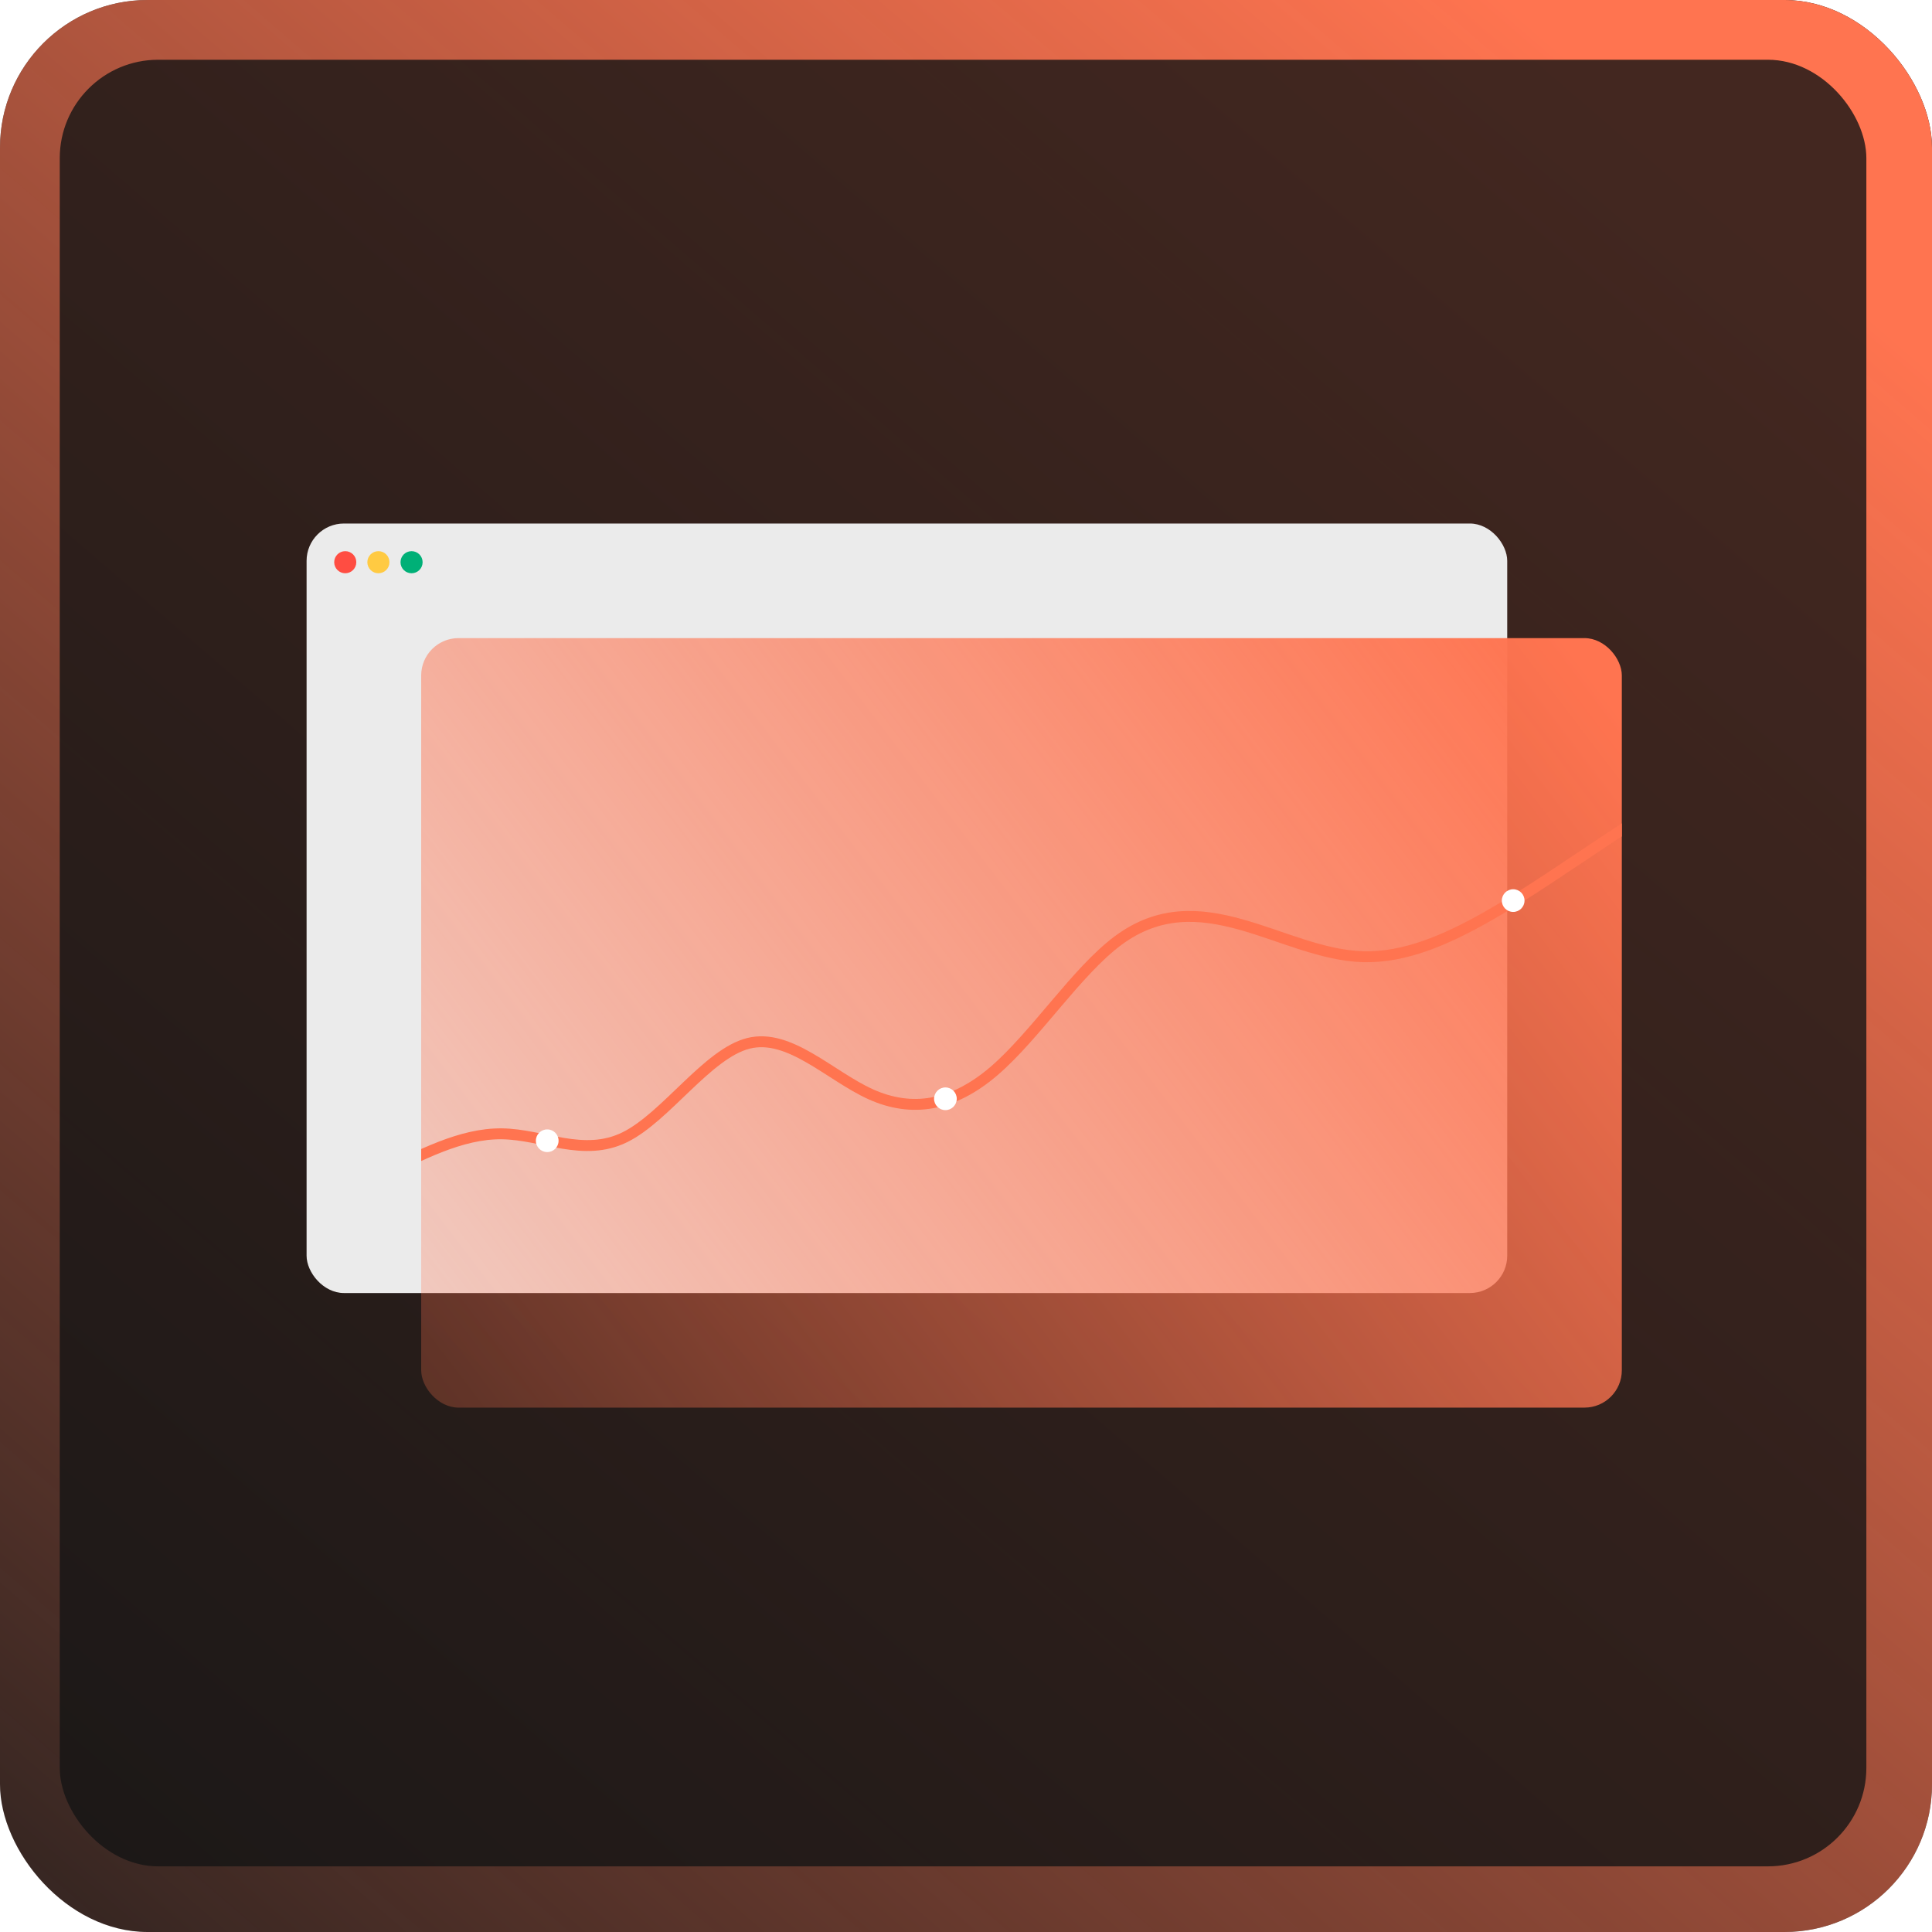 <svg width="157" height="157" viewBox="0 0 157 157" fill="none" xmlns="http://www.w3.org/2000/svg">
<rect width="157" height="157" rx="12" fill="#1C1C1C"/>
<rect width="157" height="157" rx="12" fill="url(#paint0_linear_1208_62945)"/>
<rect x="4.855" y="4.855" width="146.811" height="146.811" rx="8" fill="#141414" fill-opacity="0.8"/>
<rect x="24.914" y="42.543" width="97.567" height="62.532" rx="3.035" fill="#EBEBEB"/>
<circle cx="28.056" cy="45.687" r="0.898" fill="#FF4D42"/>
<circle cx="30.75" cy="45.687" r="0.898" fill="#FFCA42"/>
<circle cx="33.445" cy="45.687" r="0.898" fill="#00B077"/>
<g filter="url(#filter0_b_1208_62945)">
<g clip-path="url(#clip0_1208_62945)">
<rect x="34.227" y="51.855" width="97.567" height="62.532" rx="3.035" fill="url(#paint1_linear_1208_62945)"/>
<path d="M140.898 61.746L139.225 62.771C137.551 63.796 134.204 65.847 130.855 68.052C127.507 70.256 124.157 72.616 120.811 74.51C117.465 76.404 114.124 77.832 110.798 77.746C107.472 77.659 104.16 76.058 100.842 75.13C97.524 74.202 94.2 73.948 90.848 76.442C87.496 78.935 84.118 84.175 80.763 87.046C77.408 89.917 74.076 90.418 70.763 88.926C67.451 87.433 64.158 83.948 60.822 84.784C57.487 85.621 54.109 90.78 50.766 92.42C47.423 94.06 44.114 92.181 40.788 92.137C37.461 92.094 34.116 93.885 30.773 95.535C27.43 97.185 24.088 98.694 20.751 99.752C17.413 100.809 14.08 101.415 10.759 100.78C7.438 100.146 4.129 98.271 0.799 98.573C-2.531 98.875 -5.882 101.354 -7.558 102.594L-9.233 103.833" stroke="#FF7450" stroke-width="0.887"/>
<circle cx="122.965" cy="73.185" r="0.922" transform="rotate(0.56 122.965 73.185)" fill="white"/>
<circle cx="76.827" cy="89.29" r="0.922" transform="rotate(0.56 76.827 89.29)" fill="white"/>
<circle cx="44.469" cy="92.7" r="0.922" transform="rotate(0.56 44.469 92.7)" fill="white"/>
</g>
</g>
<defs>
<filter id="filter0_b_1208_62945" x="25.357" y="42.986" width="115.306" height="80.271" filterUnits="userSpaceOnUse" color-interpolation-filters="sRGB">
<feFlood flood-opacity="0" result="BackgroundImageFix"/>
<feGaussianBlur in="BackgroundImageFix" stdDeviation="4.435"/>
<feComposite in2="SourceAlpha" operator="in" result="effect1_backgroundBlur_1208_62945"/>
<feBlend mode="normal" in="SourceGraphic" in2="effect1_backgroundBlur_1208_62945" result="shape"/>
</filter>
<linearGradient id="paint0_linear_1208_62945" x1="109.76" y1="-10.745" x2="-33.624" y2="155.922" gradientUnits="userSpaceOnUse">
<stop stop-color="#FF7450"/>
<stop offset="1" stop-color="#FF7450" stop-opacity="0"/>
</linearGradient>
<linearGradient id="paint1_linear_1208_62945" x1="126.915" y1="51.855" x2="14.048" y2="137.892" gradientUnits="userSpaceOnUse">
<stop stop-color="#FF7450"/>
<stop offset="1" stop-color="#FF7450" stop-opacity="0.05"/>
</linearGradient>
<clipPath id="clip0_1208_62945">
<rect x="34.227" y="51.855" width="97.567" height="62.532" rx="3.035" fill="white"/>
</clipPath>
</defs>
</svg>
